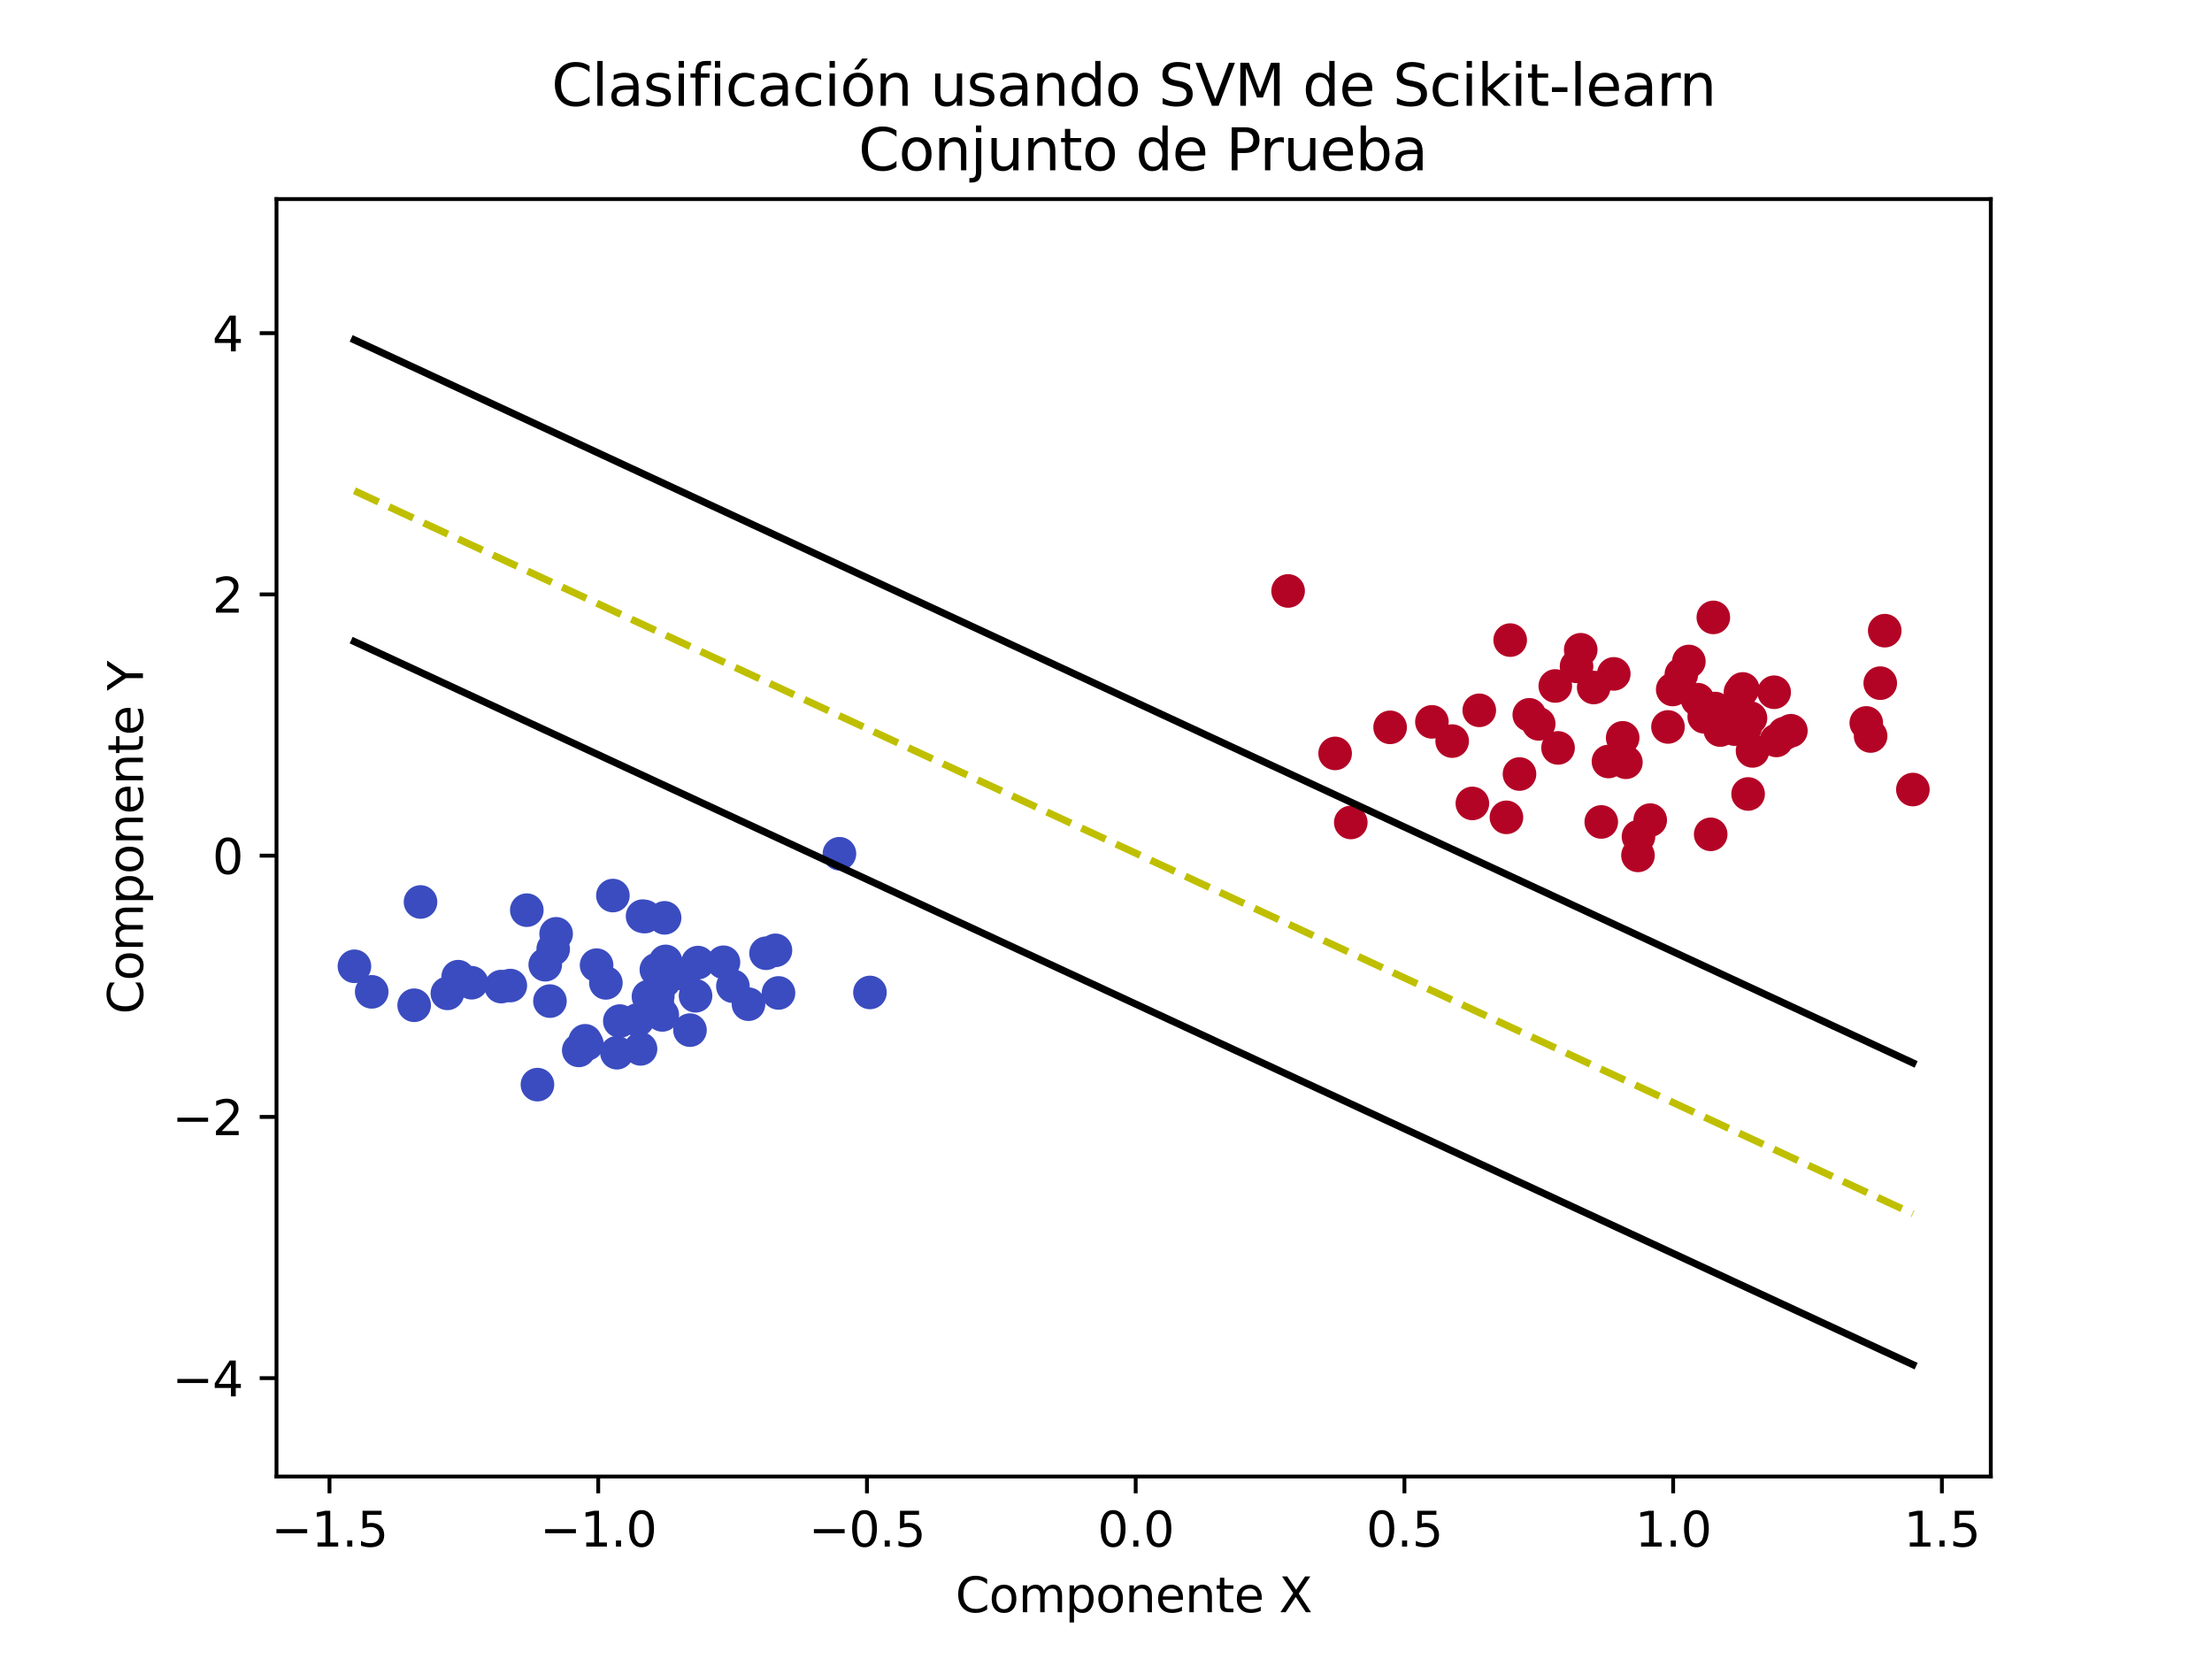 <?xml version="1.0" encoding="utf-8" standalone="no"?>
<!DOCTYPE svg PUBLIC "-//W3C//DTD SVG 1.1//EN"
  "http://www.w3.org/Graphics/SVG/1.1/DTD/svg11.dtd">
<svg xmlns:xlink="http://www.w3.org/1999/xlink" width="460.8pt" height="345.6pt" viewBox="0 0 460.8 345.6" xmlns="http://www.w3.org/2000/svg" version="1.1">
 <defs>
  <style type="text/css">*{stroke-linejoin: round; stroke-linecap: butt}</style>
 </defs>
 <g id="figure_1">
  <g id="patch_1">
   <path d="M 0 345.6 
L 460.8 345.6 
L 460.8 0 
L 0 0 
z
" style="fill: #ffffff"/>
  </g>
  <g id="axes_1">
   <g id="patch_2">
    <path d="M 57.6 307.584 
L 414.72 307.584 
L 414.72 41.472 
L 57.6 41.472 
z
" style="fill: #ffffff"/>
   </g>
   <g id="PathCollection_1">
    <defs>
     <path id="C0_0_7b4b31f8fd" d="M 0 3 
C 0.796 3 1.559 2.684 2.121 2.121 
C 2.684 1.559 3 0.796 3 -0 
C 3 -0.796 2.684 -1.559 2.121 -2.121 
C 1.559 -2.684 0.796 -3 0 -3 
C -0.796 -3 -1.559 -2.684 -2.121 -2.121 
C -2.684 -1.559 -3 -0.796 -3 0 
C -3 0.796 -2.684 1.559 -2.121 2.121 
C -1.559 2.684 -0.796 3 0 3 
z
"/>
    </defs>
    <g clip-path="url(#p02b2ff955e)">
     <use xlink:href="#C0_0_7b4b31f8fd" x="268.337" y="123.107" style="fill: #b40426; stroke: #b40426"/>
    </g>
    <g clip-path="url(#p02b2ff955e)">
     <use xlink:href="#C0_0_7b4b31f8fd" x="338.033" y="153.704" style="fill: #b40426; stroke: #b40426"/>
    </g>
    <g clip-path="url(#p02b2ff955e)">
     <use xlink:href="#C0_0_7b4b31f8fd" x="98.241" y="204.721" style="fill: #3b4cc0; stroke: #3b4cc0"/>
    </g>
    <g clip-path="url(#p02b2ff955e)">
     <use xlink:href="#C0_0_7b4b31f8fd" x="306.722" y="167.369" style="fill: #b40426; stroke: #b40426"/>
    </g>
    <g clip-path="url(#p02b2ff955e)">
     <use xlink:href="#C0_0_7b4b31f8fd" x="155.929" y="209.192" style="fill: #3b4cc0; stroke: #3b4cc0"/>
    </g>
    <g clip-path="url(#p02b2ff955e)">
     <use xlink:href="#C0_0_7b4b31f8fd" x="358.354" y="152.084" style="fill: #b40426; stroke: #b40426"/>
    </g>
    <g clip-path="url(#p02b2ff955e)">
     <use xlink:href="#C0_0_7b4b31f8fd" x="365.086" y="156.428" style="fill: #b40426; stroke: #b40426"/>
    </g>
    <g clip-path="url(#p02b2ff955e)">
     <use xlink:href="#C0_0_7b4b31f8fd" x="135.085" y="207.606" style="fill: #3b4cc0; stroke: #3b4cc0"/>
    </g>
    <g clip-path="url(#p02b2ff955e)">
     <use xlink:href="#C0_0_7b4b31f8fd" x="363.045" y="143.521" style="fill: #b40426; stroke: #b40426"/>
    </g>
    <g clip-path="url(#p02b2ff955e)">
     <use xlink:href="#C0_0_7b4b31f8fd" x="341.22" y="178.194" style="fill: #b40426; stroke: #b40426"/>
    </g>
    <g clip-path="url(#p02b2ff955e)">
     <use xlink:href="#C0_0_7b4b31f8fd" x="162.175" y="206.848" style="fill: #3b4cc0; stroke: #3b4cc0"/>
    </g>
    <g clip-path="url(#p02b2ff955e)">
     <use xlink:href="#C0_0_7b4b31f8fd" x="144.898" y="207.443" style="fill: #3b4cc0; stroke: #3b4cc0"/>
    </g>
    <g clip-path="url(#p02b2ff955e)">
     <use xlink:href="#C0_0_7b4b31f8fd" x="353.644" y="145.748" style="fill: #b40426; stroke: #b40426"/>
    </g>
    <g clip-path="url(#p02b2ff955e)">
     <use xlink:href="#C0_0_7b4b31f8fd" x="289.588" y="151.519" style="fill: #b40426; stroke: #b40426"/>
    </g>
    <g clip-path="url(#p02b2ff955e)">
     <use xlink:href="#C0_0_7b4b31f8fd" x="313.817" y="170.267" style="fill: #b40426; stroke: #b40426"/>
    </g>
    <g clip-path="url(#p02b2ff955e)">
     <use xlink:href="#C0_0_7b4b31f8fd" x="371.681" y="152.828" style="fill: #b40426; stroke: #b40426"/>
    </g>
    <g clip-path="url(#p02b2ff955e)">
     <use xlink:href="#C0_0_7b4b31f8fd" x="152.676" y="205.442" style="fill: #3b4cc0; stroke: #3b4cc0"/>
    </g>
    <g clip-path="url(#p02b2ff955e)">
     <use xlink:href="#C0_0_7b4b31f8fd" x="357.276" y="147.604" style="fill: #b40426; stroke: #b40426"/>
    </g>
    <g clip-path="url(#p02b2ff955e)">
     <use xlink:href="#C0_0_7b4b31f8fd" x="133.433" y="218.501" style="fill: #3b4cc0; stroke: #3b4cc0"/>
    </g>
    <g clip-path="url(#p02b2ff955e)">
     <use xlink:href="#C0_0_7b4b31f8fd" x="137.039" y="207.468" style="fill: #3b4cc0; stroke: #3b4cc0"/>
    </g>
    <g clip-path="url(#p02b2ff955e)">
     <use xlink:href="#C0_0_7b4b31f8fd" x="106.308" y="205.31" style="fill: #3b4cc0; stroke: #3b4cc0"/>
    </g>
    <g clip-path="url(#p02b2ff955e)">
     <use xlink:href="#C0_0_7b4b31f8fd" x="87.602" y="187.898" style="fill: #3b4cc0; stroke: #3b4cc0"/>
    </g>
    <g clip-path="url(#p02b2ff955e)">
     <use xlink:href="#C0_0_7b4b31f8fd" x="109.745" y="189.605" style="fill: #3b4cc0; stroke: #3b4cc0"/>
    </g>
    <g clip-path="url(#p02b2ff955e)">
     <use xlink:href="#C0_0_7b4b31f8fd" x="362.138" y="149.901" style="fill: #b40426; stroke: #b40426"/>
    </g>
    <g clip-path="url(#p02b2ff955e)">
     <use xlink:href="#C0_0_7b4b31f8fd" x="329.292" y="135.357" style="fill: #b40426; stroke: #b40426"/>
    </g>
    <g clip-path="url(#p02b2ff955e)">
     <use xlink:href="#C0_0_7b4b31f8fd" x="150.715" y="200.458" style="fill: #3b4cc0; stroke: #3b4cc0"/>
    </g>
    <g clip-path="url(#p02b2ff955e)">
     <use xlink:href="#C0_0_7b4b31f8fd" x="351.819" y="137.799" style="fill: #b40426; stroke: #b40426"/>
    </g>
    <g clip-path="url(#p02b2ff955e)">
     <use xlink:href="#C0_0_7b4b31f8fd" x="104.402" y="205.526" style="fill: #3b4cc0; stroke: #3b4cc0"/>
    </g>
    <g clip-path="url(#p02b2ff955e)">
     <use xlink:href="#C0_0_7b4b31f8fd" x="114.564" y="208.55" style="fill: #3b4cc0; stroke: #3b4cc0"/>
    </g>
    <g clip-path="url(#p02b2ff955e)">
     <use xlink:href="#C0_0_7b4b31f8fd" x="392.626" y="131.381" style="fill: #b40426; stroke: #b40426"/>
    </g>
    <g clip-path="url(#p02b2ff955e)">
     <use xlink:href="#C0_0_7b4b31f8fd" x="335.074" y="158.635" style="fill: #b40426; stroke: #b40426"/>
    </g>
    <g clip-path="url(#p02b2ff955e)">
     <use xlink:href="#C0_0_7b4b31f8fd" x="350.255" y="140.49" style="fill: #b40426; stroke: #b40426"/>
    </g>
    <g clip-path="url(#p02b2ff955e)">
     <use xlink:href="#C0_0_7b4b31f8fd" x="333.573" y="171.227" style="fill: #b40426; stroke: #b40426"/>
    </g>
    <g clip-path="url(#p02b2ff955e)">
     <use xlink:href="#C0_0_7b4b31f8fd" x="136.988" y="209.418" style="fill: #3b4cc0; stroke: #3b4cc0"/>
    </g>
    <g clip-path="url(#p02b2ff955e)">
     <use xlink:href="#C0_0_7b4b31f8fd" x="370.053" y="154.247" style="fill: #b40426; stroke: #b40426"/>
    </g>
    <g clip-path="url(#p02b2ff955e)">
     <use xlink:href="#C0_0_7b4b31f8fd" x="338.703" y="158.797" style="fill: #b40426; stroke: #b40426"/>
    </g>
    <g clip-path="url(#p02b2ff955e)">
     <use xlink:href="#C0_0_7b4b31f8fd" x="128.511" y="219.304" style="fill: #3b4cc0; stroke: #3b4cc0"/>
    </g>
    <g clip-path="url(#p02b2ff955e)">
     <use xlink:href="#C0_0_7b4b31f8fd" x="113.585" y="200.973" style="fill: #3b4cc0; stroke: #3b4cc0"/>
    </g>
    <g clip-path="url(#p02b2ff955e)">
     <use xlink:href="#C0_0_7b4b31f8fd" x="355.022" y="149.322" style="fill: #b40426; stroke: #b40426"/>
    </g>
    <g clip-path="url(#p02b2ff955e)">
     <use xlink:href="#C0_0_7b4b31f8fd" x="281.394" y="171.334" style="fill: #b40426; stroke: #b40426"/>
    </g>
    <g clip-path="url(#p02b2ff955e)">
     <use xlink:href="#C0_0_7b4b31f8fd" x="137.969" y="211.422" style="fill: #3b4cc0; stroke: #3b4cc0"/>
    </g>
    <g clip-path="url(#p02b2ff955e)">
     <use xlink:href="#C0_0_7b4b31f8fd" x="126.216" y="204.75" style="fill: #3b4cc0; stroke: #3b4cc0"/>
    </g>
    <g clip-path="url(#p02b2ff955e)">
     <use xlink:href="#C0_0_7b4b31f8fd" x="138.661" y="200.276" style="fill: #3b4cc0; stroke: #3b4cc0"/>
    </g>
    <g clip-path="url(#p02b2ff955e)">
     <use xlink:href="#C0_0_7b4b31f8fd" x="115.242" y="197.711" style="fill: #3b4cc0; stroke: #3b4cc0"/>
    </g>
    <g clip-path="url(#p02b2ff955e)">
     <use xlink:href="#C0_0_7b4b31f8fd" x="308.158" y="147.972" style="fill: #b40426; stroke: #b40426"/>
    </g>
    <g clip-path="url(#p02b2ff955e)">
     <use xlink:href="#C0_0_7b4b31f8fd" x="93.198" y="206.934" style="fill: #3b4cc0; stroke: #3b4cc0"/>
    </g>
    <g clip-path="url(#p02b2ff955e)">
     <use xlink:href="#C0_0_7b4b31f8fd" x="343.77" y="170.845" style="fill: #b40426; stroke: #b40426"/>
    </g>
    <g clip-path="url(#p02b2ff955e)">
     <use xlink:href="#C0_0_7b4b31f8fd" x="278.131" y="156.951" style="fill: #b40426; stroke: #b40426"/>
    </g>
    <g clip-path="url(#p02b2ff955e)">
     <use xlink:href="#C0_0_7b4b31f8fd" x="136.732" y="202.009" style="fill: #3b4cc0; stroke: #3b4cc0"/>
    </g>
    <g clip-path="url(#p02b2ff955e)">
     <use xlink:href="#C0_0_7b4b31f8fd" x="373.073" y="152.23" style="fill: #b40426; stroke: #b40426"/>
    </g>
    <g clip-path="url(#p02b2ff955e)">
     <use xlink:href="#C0_0_7b4b31f8fd" x="129.119" y="212.71" style="fill: #3b4cc0; stroke: #3b4cc0"/>
    </g>
    <g clip-path="url(#p02b2ff955e)">
     <use xlink:href="#C0_0_7b4b31f8fd" x="142.452" y="202.91" style="fill: #3b4cc0; stroke: #3b4cc0"/>
    </g>
    <g clip-path="url(#p02b2ff955e)">
     <use xlink:href="#C0_0_7b4b31f8fd" x="127.676" y="186.561" style="fill: #3b4cc0; stroke: #3b4cc0"/>
    </g>
    <g clip-path="url(#p02b2ff955e)">
     <use xlink:href="#C0_0_7b4b31f8fd" x="398.487" y="164.477" style="fill: #b40426; stroke: #b40426"/>
    </g>
    <g clip-path="url(#p02b2ff955e)">
     <use xlink:href="#C0_0_7b4b31f8fd" x="86.278" y="209.413" style="fill: #3b4cc0; stroke: #3b4cc0"/>
    </g>
    <g clip-path="url(#p02b2ff955e)">
     <use xlink:href="#C0_0_7b4b31f8fd" x="115.852" y="194.532" style="fill: #3b4cc0; stroke: #3b4cc0"/>
    </g>
    <g clip-path="url(#p02b2ff955e)">
     <use xlink:href="#C0_0_7b4b31f8fd" x="133.857" y="190.851" style="fill: #3b4cc0; stroke: #3b4cc0"/>
    </g>
    <g clip-path="url(#p02b2ff955e)">
     <use xlink:href="#C0_0_7b4b31f8fd" x="364.654" y="149.597" style="fill: #b40426; stroke: #b40426"/>
    </g>
    <g clip-path="url(#p02b2ff955e)">
     <use xlink:href="#C0_0_7b4b31f8fd" x="369.59" y="144.208" style="fill: #b40426; stroke: #b40426"/>
    </g>
    <g clip-path="url(#p02b2ff955e)">
     <use xlink:href="#C0_0_7b4b31f8fd" x="388.781" y="150.599" style="fill: #b40426; stroke: #b40426"/>
    </g>
    <g clip-path="url(#p02b2ff955e)">
     <use xlink:href="#C0_0_7b4b31f8fd" x="111.96" y="225.949" style="fill: #3b4cc0; stroke: #3b4cc0"/>
    </g>
    <g clip-path="url(#p02b2ff955e)">
     <use xlink:href="#C0_0_7b4b31f8fd" x="320.54" y="150.796" style="fill: #b40426; stroke: #b40426"/>
    </g>
    <g clip-path="url(#p02b2ff955e)">
     <use xlink:href="#C0_0_7b4b31f8fd" x="323.994" y="142.902" style="fill: #b40426; stroke: #b40426"/>
    </g>
    <g clip-path="url(#p02b2ff955e)">
     <use xlink:href="#C0_0_7b4b31f8fd" x="134.347" y="190.941" style="fill: #3b4cc0; stroke: #3b4cc0"/>
    </g>
    <g clip-path="url(#p02b2ff955e)">
     <use xlink:href="#C0_0_7b4b31f8fd" x="298.295" y="150.379" style="fill: #b40426; stroke: #b40426"/>
    </g>
    <g clip-path="url(#p02b2ff955e)">
     <use xlink:href="#C0_0_7b4b31f8fd" x="364.163" y="165.399" style="fill: #b40426; stroke: #b40426"/>
    </g>
    <g clip-path="url(#p02b2ff955e)">
     <use xlink:href="#C0_0_7b4b31f8fd" x="132.815" y="212.479" style="fill: #3b4cc0; stroke: #3b4cc0"/>
    </g>
    <g clip-path="url(#p02b2ff955e)">
     <use xlink:href="#C0_0_7b4b31f8fd" x="356.368" y="173.806" style="fill: #b40426; stroke: #b40426"/>
    </g>
    <g clip-path="url(#p02b2ff955e)">
     <use xlink:href="#C0_0_7b4b31f8fd" x="341.328" y="174.285" style="fill: #b40426; stroke: #b40426"/>
    </g>
    <g clip-path="url(#p02b2ff955e)">
     <use xlink:href="#C0_0_7b4b31f8fd" x="363.534" y="151.598" style="fill: #b40426; stroke: #b40426"/>
    </g>
    <g clip-path="url(#p02b2ff955e)">
     <use xlink:href="#C0_0_7b4b31f8fd" x="324.569" y="155.801" style="fill: #b40426; stroke: #b40426"/>
    </g>
    <g clip-path="url(#p02b2ff955e)">
     <use xlink:href="#C0_0_7b4b31f8fd" x="122.267" y="217.478" style="fill: #3b4cc0; stroke: #3b4cc0"/>
    </g>
    <g clip-path="url(#p02b2ff955e)">
     <use xlink:href="#C0_0_7b4b31f8fd" x="318.579" y="148.911" style="fill: #b40426; stroke: #b40426"/>
    </g>
    <g clip-path="url(#p02b2ff955e)">
     <use xlink:href="#C0_0_7b4b31f8fd" x="161.542" y="197.97" style="fill: #3b4cc0; stroke: #3b4cc0"/>
    </g>
    <g clip-path="url(#p02b2ff955e)">
     <use xlink:href="#C0_0_7b4b31f8fd" x="124.28" y="201.061" style="fill: #3b4cc0; stroke: #3b4cc0"/>
    </g>
    <g clip-path="url(#p02b2ff955e)">
     <use xlink:href="#C0_0_7b4b31f8fd" x="389.683" y="153.324" style="fill: #b40426; stroke: #b40426"/>
    </g>
    <g clip-path="url(#p02b2ff955e)">
     <use xlink:href="#C0_0_7b4b31f8fd" x="181.225" y="206.746" style="fill: #3b4cc0; stroke: #3b4cc0"/>
    </g>
    <g clip-path="url(#p02b2ff955e)">
     <use xlink:href="#C0_0_7b4b31f8fd" x="302.511" y="154.385" style="fill: #b40426; stroke: #b40426"/>
    </g>
    <g clip-path="url(#p02b2ff955e)">
     <use xlink:href="#C0_0_7b4b31f8fd" x="145.39" y="200.526" style="fill: #3b4cc0; stroke: #3b4cc0"/>
    </g>
    <g clip-path="url(#p02b2ff955e)">
     <use xlink:href="#C0_0_7b4b31f8fd" x="331.997" y="143.219" style="fill: #b40426; stroke: #b40426"/>
    </g>
    <g clip-path="url(#p02b2ff955e)">
     <use xlink:href="#C0_0_7b4b31f8fd" x="121.903" y="216.818" style="fill: #3b4cc0; stroke: #3b4cc0"/>
    </g>
    <g clip-path="url(#p02b2ff955e)">
     <use xlink:href="#C0_0_7b4b31f8fd" x="316.538" y="161.244" style="fill: #b40426; stroke: #b40426"/>
    </g>
    <g clip-path="url(#p02b2ff955e)">
     <use xlink:href="#C0_0_7b4b31f8fd" x="95.449" y="203.458" style="fill: #3b4cc0; stroke: #3b4cc0"/>
    </g>
    <g clip-path="url(#p02b2ff955e)">
     <use xlink:href="#C0_0_7b4b31f8fd" x="77.433" y="206.619" style="fill: #3b4cc0; stroke: #3b4cc0"/>
    </g>
    <g clip-path="url(#p02b2ff955e)">
     <use xlink:href="#C0_0_7b4b31f8fd" x="347.472" y="151.435" style="fill: #b40426; stroke: #b40426"/>
    </g>
    <g clip-path="url(#p02b2ff955e)">
     <use xlink:href="#C0_0_7b4b31f8fd" x="336.179" y="140.382" style="fill: #b40426; stroke: #b40426"/>
    </g>
    <g clip-path="url(#p02b2ff955e)">
     <use xlink:href="#C0_0_7b4b31f8fd" x="159.581" y="198.579" style="fill: #3b4cc0; stroke: #3b4cc0"/>
    </g>
    <g clip-path="url(#p02b2ff955e)">
     <use xlink:href="#C0_0_7b4b31f8fd" x="73.833" y="201.298" style="fill: #3b4cc0; stroke: #3b4cc0"/>
    </g>
    <g clip-path="url(#p02b2ff955e)">
     <use xlink:href="#C0_0_7b4b31f8fd" x="174.869" y="177.851" style="fill: #3b4cc0; stroke: #3b4cc0"/>
    </g>
    <g clip-path="url(#p02b2ff955e)">
     <use xlink:href="#C0_0_7b4b31f8fd" x="138.448" y="191.203" style="fill: #3b4cc0; stroke: #3b4cc0"/>
    </g>
    <g clip-path="url(#p02b2ff955e)">
     <use xlink:href="#C0_0_7b4b31f8fd" x="361.382" y="151.892" style="fill: #b40426; stroke: #b40426"/>
    </g>
    <g clip-path="url(#p02b2ff955e)">
     <use xlink:href="#C0_0_7b4b31f8fd" x="362.567" y="144.201" style="fill: #b40426; stroke: #b40426"/>
    </g>
    <g clip-path="url(#p02b2ff955e)">
     <use xlink:href="#C0_0_7b4b31f8fd" x="391.691" y="142.316" style="fill: #b40426; stroke: #b40426"/>
    </g>
    <g clip-path="url(#p02b2ff955e)">
     <use xlink:href="#C0_0_7b4b31f8fd" x="348.458" y="143.634" style="fill: #b40426; stroke: #b40426"/>
    </g>
    <g clip-path="url(#p02b2ff955e)">
     <use xlink:href="#C0_0_7b4b31f8fd" x="143.734" y="214.594" style="fill: #3b4cc0; stroke: #3b4cc0"/>
    </g>
    <g clip-path="url(#p02b2ff955e)">
     <use xlink:href="#C0_0_7b4b31f8fd" x="314.599" y="133.345" style="fill: #b40426; stroke: #b40426"/>
    </g>
    <g clip-path="url(#p02b2ff955e)">
     <use xlink:href="#C0_0_7b4b31f8fd" x="328.424" y="138.814" style="fill: #b40426; stroke: #b40426"/>
    </g>
    <g clip-path="url(#p02b2ff955e)">
     <use xlink:href="#C0_0_7b4b31f8fd" x="138.35" y="204.397" style="fill: #3b4cc0; stroke: #3b4cc0"/>
    </g>
    <g clip-path="url(#p02b2ff955e)">
     <use xlink:href="#C0_0_7b4b31f8fd" x="356.918" y="128.616" style="fill: #b40426; stroke: #b40426"/>
    </g>
    <g clip-path="url(#p02b2ff955e)">
     <use xlink:href="#C0_0_7b4b31f8fd" x="120.565" y="218.818" style="fill: #3b4cc0; stroke: #3b4cc0"/>
    </g>
   </g>
   <g id="matplotlib.axis_1">
    <g id="xtick_1">
     <g id="line2d_1">
      <defs>
       <path id="m4a7733bca5" d="M 0 0 
L 0 3.5 
" style="stroke: #000000; stroke-width: 0.8"/>
      </defs>
      <g>
       <use xlink:href="#m4a7733bca5" x="68.639" y="307.584" style="stroke: #000000; stroke-width: 0.8"/>
      </g>
     </g>
     <g id="text_1">
      <!-- −1.5 -->
      <g transform="translate(56.498 322.182) scale(0.1 -0.1)">
       <defs>
        <path id="DejaVuSans-2212" d="M 678 2272 
L 4684 2272 
L 4684 1741 
L 678 1741 
L 678 2272 
z
" transform="scale(0.016)"/>
        <path id="DejaVuSans-31" d="M 794 531 
L 1825 531 
L 1825 4091 
L 703 3866 
L 703 4441 
L 1819 4666 
L 2450 4666 
L 2450 531 
L 3481 531 
L 3481 0 
L 794 0 
L 794 531 
z
" transform="scale(0.016)"/>
        <path id="DejaVuSans-2e" d="M 684 794 
L 1344 794 
L 1344 0 
L 684 0 
L 684 794 
z
" transform="scale(0.016)"/>
        <path id="DejaVuSans-35" d="M 691 4666 
L 3169 4666 
L 3169 4134 
L 1269 4134 
L 1269 2991 
Q 1406 3038 1543 3061 
Q 1681 3084 1819 3084 
Q 2600 3084 3056 2656 
Q 3513 2228 3513 1497 
Q 3513 744 3044 326 
Q 2575 -91 1722 -91 
Q 1428 -91 1123 -41 
Q 819 9 494 109 
L 494 744 
Q 775 591 1075 516 
Q 1375 441 1709 441 
Q 2250 441 2565 725 
Q 2881 1009 2881 1497 
Q 2881 1984 2565 2268 
Q 2250 2553 1709 2553 
Q 1456 2553 1204 2497 
Q 953 2441 691 2322 
L 691 4666 
z
" transform="scale(0.016)"/>
       </defs>
       <use xlink:href="#DejaVuSans-2212"/>
       <use xlink:href="#DejaVuSans-31" x="83.789"/>
       <use xlink:href="#DejaVuSans-2e" x="147.412"/>
       <use xlink:href="#DejaVuSans-35" x="179.199"/>
      </g>
     </g>
    </g>
    <g id="xtick_2">
     <g id="line2d_2">
      <g>
       <use xlink:href="#m4a7733bca5" x="124.621" y="307.584" style="stroke: #000000; stroke-width: 0.8"/>
      </g>
     </g>
     <g id="text_2">
      <!-- −1.0 -->
      <g transform="translate(112.48 322.182) scale(0.1 -0.1)">
       <defs>
        <path id="DejaVuSans-30" d="M 2034 4250 
Q 1547 4250 1301 3770 
Q 1056 3291 1056 2328 
Q 1056 1369 1301 889 
Q 1547 409 2034 409 
Q 2525 409 2770 889 
Q 3016 1369 3016 2328 
Q 3016 3291 2770 3770 
Q 2525 4250 2034 4250 
z
M 2034 4750 
Q 2819 4750 3233 4129 
Q 3647 3509 3647 2328 
Q 3647 1150 3233 529 
Q 2819 -91 2034 -91 
Q 1250 -91 836 529 
Q 422 1150 422 2328 
Q 422 3509 836 4129 
Q 1250 4750 2034 4750 
z
" transform="scale(0.016)"/>
       </defs>
       <use xlink:href="#DejaVuSans-2212"/>
       <use xlink:href="#DejaVuSans-31" x="83.789"/>
       <use xlink:href="#DejaVuSans-2e" x="147.412"/>
       <use xlink:href="#DejaVuSans-30" x="179.199"/>
      </g>
     </g>
    </g>
    <g id="xtick_3">
     <g id="line2d_3">
      <g>
       <use xlink:href="#m4a7733bca5" x="180.603" y="307.584" style="stroke: #000000; stroke-width: 0.8"/>
      </g>
     </g>
     <g id="text_3">
      <!-- −0.5 -->
      <g transform="translate(168.462 322.182) scale(0.1 -0.1)">
       <use xlink:href="#DejaVuSans-2212"/>
       <use xlink:href="#DejaVuSans-30" x="83.789"/>
       <use xlink:href="#DejaVuSans-2e" x="147.412"/>
       <use xlink:href="#DejaVuSans-35" x="179.199"/>
      </g>
     </g>
    </g>
    <g id="xtick_4">
     <g id="line2d_4">
      <g>
       <use xlink:href="#m4a7733bca5" x="236.585" y="307.584" style="stroke: #000000; stroke-width: 0.8"/>
      </g>
     </g>
     <g id="text_4">
      <!-- 0.0 -->
      <g transform="translate(228.633 322.182) scale(0.1 -0.1)">
       <use xlink:href="#DejaVuSans-30"/>
       <use xlink:href="#DejaVuSans-2e" x="63.623"/>
       <use xlink:href="#DejaVuSans-30" x="95.41"/>
      </g>
     </g>
    </g>
    <g id="xtick_5">
     <g id="line2d_5">
      <g>
       <use xlink:href="#m4a7733bca5" x="292.567" y="307.584" style="stroke: #000000; stroke-width: 0.8"/>
      </g>
     </g>
     <g id="text_5">
      <!-- 0.5 -->
      <g transform="translate(284.615 322.182) scale(0.1 -0.1)">
       <use xlink:href="#DejaVuSans-30"/>
       <use xlink:href="#DejaVuSans-2e" x="63.623"/>
       <use xlink:href="#DejaVuSans-35" x="95.41"/>
      </g>
     </g>
    </g>
    <g id="xtick_6">
     <g id="line2d_6">
      <g>
       <use xlink:href="#m4a7733bca5" x="348.549" y="307.584" style="stroke: #000000; stroke-width: 0.8"/>
      </g>
     </g>
     <g id="text_6">
      <!-- 1.0 -->
      <g transform="translate(340.597 322.182) scale(0.1 -0.1)">
       <use xlink:href="#DejaVuSans-31"/>
       <use xlink:href="#DejaVuSans-2e" x="63.623"/>
       <use xlink:href="#DejaVuSans-30" x="95.41"/>
      </g>
     </g>
    </g>
    <g id="xtick_7">
     <g id="line2d_7">
      <g>
       <use xlink:href="#m4a7733bca5" x="404.531" y="307.584" style="stroke: #000000; stroke-width: 0.8"/>
      </g>
     </g>
     <g id="text_7">
      <!-- 1.5 -->
      <g transform="translate(396.579 322.182) scale(0.1 -0.1)">
       <use xlink:href="#DejaVuSans-31"/>
       <use xlink:href="#DejaVuSans-2e" x="63.623"/>
       <use xlink:href="#DejaVuSans-35" x="95.41"/>
      </g>
     </g>
    </g>
    <g id="text_8">
     <!-- Componente X -->
     <g transform="translate(199.04 335.861) scale(0.1 -0.1)">
      <defs>
       <path id="DejaVuSans-43" d="M 4122 4306 
L 4122 3641 
Q 3803 3938 3442 4084 
Q 3081 4231 2675 4231 
Q 1875 4231 1450 3742 
Q 1025 3253 1025 2328 
Q 1025 1406 1450 917 
Q 1875 428 2675 428 
Q 3081 428 3442 575 
Q 3803 722 4122 1019 
L 4122 359 
Q 3791 134 3420 21 
Q 3050 -91 2638 -91 
Q 1578 -91 968 557 
Q 359 1206 359 2328 
Q 359 3453 968 4101 
Q 1578 4750 2638 4750 
Q 3056 4750 3426 4639 
Q 3797 4528 4122 4306 
z
" transform="scale(0.016)"/>
       <path id="DejaVuSans-6f" d="M 1959 3097 
Q 1497 3097 1228 2736 
Q 959 2375 959 1747 
Q 959 1119 1226 758 
Q 1494 397 1959 397 
Q 2419 397 2687 759 
Q 2956 1122 2956 1747 
Q 2956 2369 2687 2733 
Q 2419 3097 1959 3097 
z
M 1959 3584 
Q 2709 3584 3137 3096 
Q 3566 2609 3566 1747 
Q 3566 888 3137 398 
Q 2709 -91 1959 -91 
Q 1206 -91 779 398 
Q 353 888 353 1747 
Q 353 2609 779 3096 
Q 1206 3584 1959 3584 
z
" transform="scale(0.016)"/>
       <path id="DejaVuSans-6d" d="M 3328 2828 
Q 3544 3216 3844 3400 
Q 4144 3584 4550 3584 
Q 5097 3584 5394 3201 
Q 5691 2819 5691 2113 
L 5691 0 
L 5113 0 
L 5113 2094 
Q 5113 2597 4934 2840 
Q 4756 3084 4391 3084 
Q 3944 3084 3684 2787 
Q 3425 2491 3425 1978 
L 3425 0 
L 2847 0 
L 2847 2094 
Q 2847 2600 2669 2842 
Q 2491 3084 2119 3084 
Q 1678 3084 1418 2786 
Q 1159 2488 1159 1978 
L 1159 0 
L 581 0 
L 581 3500 
L 1159 3500 
L 1159 2956 
Q 1356 3278 1631 3431 
Q 1906 3584 2284 3584 
Q 2666 3584 2933 3390 
Q 3200 3197 3328 2828 
z
" transform="scale(0.016)"/>
       <path id="DejaVuSans-70" d="M 1159 525 
L 1159 -1331 
L 581 -1331 
L 581 3500 
L 1159 3500 
L 1159 2969 
Q 1341 3281 1617 3432 
Q 1894 3584 2278 3584 
Q 2916 3584 3314 3078 
Q 3713 2572 3713 1747 
Q 3713 922 3314 415 
Q 2916 -91 2278 -91 
Q 1894 -91 1617 61 
Q 1341 213 1159 525 
z
M 3116 1747 
Q 3116 2381 2855 2742 
Q 2594 3103 2138 3103 
Q 1681 3103 1420 2742 
Q 1159 2381 1159 1747 
Q 1159 1113 1420 752 
Q 1681 391 2138 391 
Q 2594 391 2855 752 
Q 3116 1113 3116 1747 
z
" transform="scale(0.016)"/>
       <path id="DejaVuSans-6e" d="M 3513 2113 
L 3513 0 
L 2938 0 
L 2938 2094 
Q 2938 2591 2744 2837 
Q 2550 3084 2163 3084 
Q 1697 3084 1428 2787 
Q 1159 2491 1159 1978 
L 1159 0 
L 581 0 
L 581 3500 
L 1159 3500 
L 1159 2956 
Q 1366 3272 1645 3428 
Q 1925 3584 2291 3584 
Q 2894 3584 3203 3211 
Q 3513 2838 3513 2113 
z
" transform="scale(0.016)"/>
       <path id="DejaVuSans-65" d="M 3597 1894 
L 3597 1613 
L 953 1613 
Q 991 1019 1311 708 
Q 1631 397 2203 397 
Q 2534 397 2845 478 
Q 3156 559 3463 722 
L 3463 178 
Q 3153 47 2828 -22 
Q 2503 -91 2169 -91 
Q 1331 -91 842 396 
Q 353 884 353 1716 
Q 353 2575 817 3079 
Q 1281 3584 2069 3584 
Q 2775 3584 3186 3129 
Q 3597 2675 3597 1894 
z
M 3022 2063 
Q 3016 2534 2758 2815 
Q 2500 3097 2075 3097 
Q 1594 3097 1305 2825 
Q 1016 2553 972 2059 
L 3022 2063 
z
" transform="scale(0.016)"/>
       <path id="DejaVuSans-74" d="M 1172 4494 
L 1172 3500 
L 2356 3500 
L 2356 3053 
L 1172 3053 
L 1172 1153 
Q 1172 725 1289 603 
Q 1406 481 1766 481 
L 2356 481 
L 2356 0 
L 1766 0 
Q 1100 0 847 248 
Q 594 497 594 1153 
L 594 3053 
L 172 3053 
L 172 3500 
L 594 3500 
L 594 4494 
L 1172 4494 
z
" transform="scale(0.016)"/>
       <path id="DejaVuSans-20" transform="scale(0.016)"/>
       <path id="DejaVuSans-58" d="M 403 4666 
L 1081 4666 
L 2241 2931 
L 3406 4666 
L 4084 4666 
L 2584 2425 
L 4184 0 
L 3506 0 
L 2194 1984 
L 872 0 
L 191 0 
L 1856 2491 
L 403 4666 
z
" transform="scale(0.016)"/>
      </defs>
      <use xlink:href="#DejaVuSans-43"/>
      <use xlink:href="#DejaVuSans-6f" x="69.824"/>
      <use xlink:href="#DejaVuSans-6d" x="131.006"/>
      <use xlink:href="#DejaVuSans-70" x="228.418"/>
      <use xlink:href="#DejaVuSans-6f" x="291.895"/>
      <use xlink:href="#DejaVuSans-6e" x="353.076"/>
      <use xlink:href="#DejaVuSans-65" x="416.455"/>
      <use xlink:href="#DejaVuSans-6e" x="477.979"/>
      <use xlink:href="#DejaVuSans-74" x="541.357"/>
      <use xlink:href="#DejaVuSans-65" x="580.566"/>
      <use xlink:href="#DejaVuSans-20" x="642.09"/>
      <use xlink:href="#DejaVuSans-58" x="673.877"/>
     </g>
    </g>
   </g>
   <g id="matplotlib.axis_2">
    <g id="ytick_1">
     <g id="line2d_8">
      <defs>
       <path id="mad5618cf53" d="M 0 0 
L -3.5 0 
" style="stroke: #000000; stroke-width: 0.8"/>
      </defs>
      <g>
       <use xlink:href="#mad5618cf53" x="57.6" y="287.095" style="stroke: #000000; stroke-width: 0.8"/>
      </g>
     </g>
     <g id="text_9">
      <!-- −4 -->
      <g transform="translate(35.858 290.894) scale(0.1 -0.1)">
       <defs>
        <path id="DejaVuSans-34" d="M 2419 4116 
L 825 1625 
L 2419 1625 
L 2419 4116 
z
M 2253 4666 
L 3047 4666 
L 3047 1625 
L 3713 1625 
L 3713 1100 
L 3047 1100 
L 3047 0 
L 2419 0 
L 2419 1100 
L 313 1100 
L 313 1709 
L 2253 4666 
z
" transform="scale(0.016)"/>
       </defs>
       <use xlink:href="#DejaVuSans-2212"/>
       <use xlink:href="#DejaVuSans-34" x="83.789"/>
      </g>
     </g>
    </g>
    <g id="ytick_2">
     <g id="line2d_9">
      <g>
       <use xlink:href="#mad5618cf53" x="57.6" y="232.672" style="stroke: #000000; stroke-width: 0.8"/>
      </g>
     </g>
     <g id="text_10">
      <!-- −2 -->
      <g transform="translate(35.858 236.471) scale(0.1 -0.1)">
       <defs>
        <path id="DejaVuSans-32" d="M 1228 531 
L 3431 531 
L 3431 0 
L 469 0 
L 469 531 
Q 828 903 1448 1529 
Q 2069 2156 2228 2338 
Q 2531 2678 2651 2914 
Q 2772 3150 2772 3378 
Q 2772 3750 2511 3984 
Q 2250 4219 1831 4219 
Q 1534 4219 1204 4116 
Q 875 4013 500 3803 
L 500 4441 
Q 881 4594 1212 4672 
Q 1544 4750 1819 4750 
Q 2544 4750 2975 4387 
Q 3406 4025 3406 3419 
Q 3406 3131 3298 2873 
Q 3191 2616 2906 2266 
Q 2828 2175 2409 1742 
Q 1991 1309 1228 531 
z
" transform="scale(0.016)"/>
       </defs>
       <use xlink:href="#DejaVuSans-2212"/>
       <use xlink:href="#DejaVuSans-32" x="83.789"/>
      </g>
     </g>
    </g>
    <g id="ytick_3">
     <g id="line2d_10">
      <g>
       <use xlink:href="#mad5618cf53" x="57.6" y="178.249" style="stroke: #000000; stroke-width: 0.8"/>
      </g>
     </g>
     <g id="text_11">
      <!-- 0 -->
      <g transform="translate(44.237 182.048) scale(0.1 -0.1)">
       <use xlink:href="#DejaVuSans-30"/>
      </g>
     </g>
    </g>
    <g id="ytick_4">
     <g id="line2d_11">
      <g>
       <use xlink:href="#mad5618cf53" x="57.6" y="123.826" style="stroke: #000000; stroke-width: 0.8"/>
      </g>
     </g>
     <g id="text_12">
      <!-- 2 -->
      <g transform="translate(44.237 127.625) scale(0.1 -0.1)">
       <use xlink:href="#DejaVuSans-32"/>
      </g>
     </g>
    </g>
    <g id="ytick_5">
     <g id="line2d_12">
      <g>
       <use xlink:href="#mad5618cf53" x="57.6" y="69.403" style="stroke: #000000; stroke-width: 0.8"/>
      </g>
     </g>
     <g id="text_13">
      <!-- 4 -->
      <g transform="translate(44.237 73.202) scale(0.1 -0.1)">
       <use xlink:href="#DejaVuSans-34"/>
      </g>
     </g>
    </g>
    <g id="text_14">
     <!-- Componente Y -->
     <g transform="translate(29.778 211.276) rotate(-90) scale(0.1 -0.1)">
      <defs>
       <path id="DejaVuSans-59" d="M -13 4666 
L 666 4666 
L 1959 2747 
L 3244 4666 
L 3922 4666 
L 2272 2222 
L 2272 0 
L 1638 0 
L 1638 2222 
L -13 4666 
z
" transform="scale(0.016)"/>
      </defs>
      <use xlink:href="#DejaVuSans-43"/>
      <use xlink:href="#DejaVuSans-6f" x="69.824"/>
      <use xlink:href="#DejaVuSans-6d" x="131.006"/>
      <use xlink:href="#DejaVuSans-70" x="228.418"/>
      <use xlink:href="#DejaVuSans-6f" x="291.895"/>
      <use xlink:href="#DejaVuSans-6e" x="353.076"/>
      <use xlink:href="#DejaVuSans-65" x="416.455"/>
      <use xlink:href="#DejaVuSans-6e" x="477.979"/>
      <use xlink:href="#DejaVuSans-74" x="541.357"/>
      <use xlink:href="#DejaVuSans-65" x="580.566"/>
      <use xlink:href="#DejaVuSans-20" x="642.09"/>
      <use xlink:href="#DejaVuSans-59" x="673.877"/>
     </g>
    </g>
   </g>
   <g id="line2d_13">
    <path d="M 73.833 102.235 
L 398.487 252.853 
" clip-path="url(#p02b2ff955e)" style="fill: none; stroke-dasharray: 5.55,2.4; stroke-dashoffset: 0; stroke: #bfbf00; stroke-width: 1.5"/>
   </g>
   <g id="line2d_14">
    <path d="M 73.833 133.664 
L 398.487 284.281 
" clip-path="url(#p02b2ff955e)" style="fill: none; stroke: #000000; stroke-width: 1.5; stroke-linecap: square"/>
   </g>
   <g id="line2d_15">
    <path d="M 73.833 70.807 
L 398.487 221.424 
" clip-path="url(#p02b2ff955e)" style="fill: none; stroke: #000000; stroke-width: 1.5; stroke-linecap: square"/>
   </g>
   <g id="patch_3">
    <path d="M 57.6 307.584 
L 57.6 41.472 
" style="fill: none; stroke: #000000; stroke-width: 0.8; stroke-linejoin: miter; stroke-linecap: square"/>
   </g>
   <g id="patch_4">
    <path d="M 414.72 307.584 
L 414.72 41.472 
" style="fill: none; stroke: #000000; stroke-width: 0.8; stroke-linejoin: miter; stroke-linecap: square"/>
   </g>
   <g id="patch_5">
    <path d="M 57.6 307.584 
L 414.72 307.584 
" style="fill: none; stroke: #000000; stroke-width: 0.8; stroke-linejoin: miter; stroke-linecap: square"/>
   </g>
   <g id="patch_6">
    <path d="M 57.6 41.472 
L 414.72 41.472 
" style="fill: none; stroke: #000000; stroke-width: 0.8; stroke-linejoin: miter; stroke-linecap: square"/>
   </g>
   <g id="text_15">
    <!-- Clasificación usando SVM de Scikit-learn -->
    <g transform="translate(114.9 22.035) scale(0.12 -0.12)">
     <defs>
      <path id="DejaVuSans-6c" d="M 603 4863 
L 1178 4863 
L 1178 0 
L 603 0 
L 603 4863 
z
" transform="scale(0.016)"/>
      <path id="DejaVuSans-61" d="M 2194 1759 
Q 1497 1759 1228 1600 
Q 959 1441 959 1056 
Q 959 750 1161 570 
Q 1363 391 1709 391 
Q 2188 391 2477 730 
Q 2766 1069 2766 1631 
L 2766 1759 
L 2194 1759 
z
M 3341 1997 
L 3341 0 
L 2766 0 
L 2766 531 
Q 2569 213 2275 61 
Q 1981 -91 1556 -91 
Q 1019 -91 701 211 
Q 384 513 384 1019 
Q 384 1609 779 1909 
Q 1175 2209 1959 2209 
L 2766 2209 
L 2766 2266 
Q 2766 2663 2505 2880 
Q 2244 3097 1772 3097 
Q 1472 3097 1187 3025 
Q 903 2953 641 2809 
L 641 3341 
Q 956 3463 1253 3523 
Q 1550 3584 1831 3584 
Q 2591 3584 2966 3190 
Q 3341 2797 3341 1997 
z
" transform="scale(0.016)"/>
      <path id="DejaVuSans-73" d="M 2834 3397 
L 2834 2853 
Q 2591 2978 2328 3040 
Q 2066 3103 1784 3103 
Q 1356 3103 1142 2972 
Q 928 2841 928 2578 
Q 928 2378 1081 2264 
Q 1234 2150 1697 2047 
L 1894 2003 
Q 2506 1872 2764 1633 
Q 3022 1394 3022 966 
Q 3022 478 2636 193 
Q 2250 -91 1575 -91 
Q 1294 -91 989 -36 
Q 684 19 347 128 
L 347 722 
Q 666 556 975 473 
Q 1284 391 1588 391 
Q 1994 391 2212 530 
Q 2431 669 2431 922 
Q 2431 1156 2273 1281 
Q 2116 1406 1581 1522 
L 1381 1569 
Q 847 1681 609 1914 
Q 372 2147 372 2553 
Q 372 3047 722 3315 
Q 1072 3584 1716 3584 
Q 2034 3584 2315 3537 
Q 2597 3491 2834 3397 
z
" transform="scale(0.016)"/>
      <path id="DejaVuSans-69" d="M 603 3500 
L 1178 3500 
L 1178 0 
L 603 0 
L 603 3500 
z
M 603 4863 
L 1178 4863 
L 1178 4134 
L 603 4134 
L 603 4863 
z
" transform="scale(0.016)"/>
      <path id="DejaVuSans-66" d="M 2375 4863 
L 2375 4384 
L 1825 4384 
Q 1516 4384 1395 4259 
Q 1275 4134 1275 3809 
L 1275 3500 
L 2222 3500 
L 2222 3053 
L 1275 3053 
L 1275 0 
L 697 0 
L 697 3053 
L 147 3053 
L 147 3500 
L 697 3500 
L 697 3744 
Q 697 4328 969 4595 
Q 1241 4863 1831 4863 
L 2375 4863 
z
" transform="scale(0.016)"/>
      <path id="DejaVuSans-63" d="M 3122 3366 
L 3122 2828 
Q 2878 2963 2633 3030 
Q 2388 3097 2138 3097 
Q 1578 3097 1268 2742 
Q 959 2388 959 1747 
Q 959 1106 1268 751 
Q 1578 397 2138 397 
Q 2388 397 2633 464 
Q 2878 531 3122 666 
L 3122 134 
Q 2881 22 2623 -34 
Q 2366 -91 2075 -91 
Q 1284 -91 818 406 
Q 353 903 353 1747 
Q 353 2603 823 3093 
Q 1294 3584 2113 3584 
Q 2378 3584 2631 3529 
Q 2884 3475 3122 3366 
z
" transform="scale(0.016)"/>
      <path id="DejaVuSans-f3" d="M 1959 3097 
Q 1497 3097 1228 2736 
Q 959 2375 959 1747 
Q 959 1119 1226 758 
Q 1494 397 1959 397 
Q 2419 397 2687 759 
Q 2956 1122 2956 1747 
Q 2956 2369 2687 2733 
Q 2419 3097 1959 3097 
z
M 1959 3584 
Q 2709 3584 3137 3096 
Q 3566 2609 3566 1747 
Q 3566 888 3137 398 
Q 2709 -91 1959 -91 
Q 1206 -91 779 398 
Q 353 888 353 1747 
Q 353 2609 779 3096 
Q 1206 3584 1959 3584 
z
M 2394 5119 
L 3016 5119 
L 1997 3944 
L 1519 3944 
L 2394 5119 
z
" transform="scale(0.016)"/>
      <path id="DejaVuSans-75" d="M 544 1381 
L 544 3500 
L 1119 3500 
L 1119 1403 
Q 1119 906 1312 657 
Q 1506 409 1894 409 
Q 2359 409 2629 706 
Q 2900 1003 2900 1516 
L 2900 3500 
L 3475 3500 
L 3475 0 
L 2900 0 
L 2900 538 
Q 2691 219 2414 64 
Q 2138 -91 1772 -91 
Q 1169 -91 856 284 
Q 544 659 544 1381 
z
M 1991 3584 
L 1991 3584 
z
" transform="scale(0.016)"/>
      <path id="DejaVuSans-64" d="M 2906 2969 
L 2906 4863 
L 3481 4863 
L 3481 0 
L 2906 0 
L 2906 525 
Q 2725 213 2448 61 
Q 2172 -91 1784 -91 
Q 1150 -91 751 415 
Q 353 922 353 1747 
Q 353 2572 751 3078 
Q 1150 3584 1784 3584 
Q 2172 3584 2448 3432 
Q 2725 3281 2906 2969 
z
M 947 1747 
Q 947 1113 1208 752 
Q 1469 391 1925 391 
Q 2381 391 2643 752 
Q 2906 1113 2906 1747 
Q 2906 2381 2643 2742 
Q 2381 3103 1925 3103 
Q 1469 3103 1208 2742 
Q 947 2381 947 1747 
z
" transform="scale(0.016)"/>
      <path id="DejaVuSans-53" d="M 3425 4513 
L 3425 3897 
Q 3066 4069 2747 4153 
Q 2428 4238 2131 4238 
Q 1616 4238 1336 4038 
Q 1056 3838 1056 3469 
Q 1056 3159 1242 3001 
Q 1428 2844 1947 2747 
L 2328 2669 
Q 3034 2534 3370 2195 
Q 3706 1856 3706 1288 
Q 3706 609 3251 259 
Q 2797 -91 1919 -91 
Q 1588 -91 1214 -16 
Q 841 59 441 206 
L 441 856 
Q 825 641 1194 531 
Q 1563 422 1919 422 
Q 2459 422 2753 634 
Q 3047 847 3047 1241 
Q 3047 1584 2836 1778 
Q 2625 1972 2144 2069 
L 1759 2144 
Q 1053 2284 737 2584 
Q 422 2884 422 3419 
Q 422 4038 858 4394 
Q 1294 4750 2059 4750 
Q 2388 4750 2728 4690 
Q 3069 4631 3425 4513 
z
" transform="scale(0.016)"/>
      <path id="DejaVuSans-56" d="M 1831 0 
L 50 4666 
L 709 4666 
L 2188 738 
L 3669 4666 
L 4325 4666 
L 2547 0 
L 1831 0 
z
" transform="scale(0.016)"/>
      <path id="DejaVuSans-4d" d="M 628 4666 
L 1569 4666 
L 2759 1491 
L 3956 4666 
L 4897 4666 
L 4897 0 
L 4281 0 
L 4281 4097 
L 3078 897 
L 2444 897 
L 1241 4097 
L 1241 0 
L 628 0 
L 628 4666 
z
" transform="scale(0.016)"/>
      <path id="DejaVuSans-6b" d="M 581 4863 
L 1159 4863 
L 1159 1991 
L 2875 3500 
L 3609 3500 
L 1753 1863 
L 3688 0 
L 2938 0 
L 1159 1709 
L 1159 0 
L 581 0 
L 581 4863 
z
" transform="scale(0.016)"/>
      <path id="DejaVuSans-2d" d="M 313 2009 
L 1997 2009 
L 1997 1497 
L 313 1497 
L 313 2009 
z
" transform="scale(0.016)"/>
      <path id="DejaVuSans-72" d="M 2631 2963 
Q 2534 3019 2420 3045 
Q 2306 3072 2169 3072 
Q 1681 3072 1420 2755 
Q 1159 2438 1159 1844 
L 1159 0 
L 581 0 
L 581 3500 
L 1159 3500 
L 1159 2956 
Q 1341 3275 1631 3429 
Q 1922 3584 2338 3584 
Q 2397 3584 2469 3576 
Q 2541 3569 2628 3553 
L 2631 2963 
z
" transform="scale(0.016)"/>
     </defs>
     <use xlink:href="#DejaVuSans-43"/>
     <use xlink:href="#DejaVuSans-6c" x="69.824"/>
     <use xlink:href="#DejaVuSans-61" x="97.607"/>
     <use xlink:href="#DejaVuSans-73" x="158.887"/>
     <use xlink:href="#DejaVuSans-69" x="210.986"/>
     <use xlink:href="#DejaVuSans-66" x="238.77"/>
     <use xlink:href="#DejaVuSans-69" x="273.975"/>
     <use xlink:href="#DejaVuSans-63" x="301.758"/>
     <use xlink:href="#DejaVuSans-61" x="356.738"/>
     <use xlink:href="#DejaVuSans-63" x="418.018"/>
     <use xlink:href="#DejaVuSans-69" x="472.998"/>
     <use xlink:href="#DejaVuSans-f3" x="500.781"/>
     <use xlink:href="#DejaVuSans-6e" x="561.963"/>
     <use xlink:href="#DejaVuSans-20" x="625.342"/>
     <use xlink:href="#DejaVuSans-75" x="657.129"/>
     <use xlink:href="#DejaVuSans-73" x="720.508"/>
     <use xlink:href="#DejaVuSans-61" x="772.607"/>
     <use xlink:href="#DejaVuSans-6e" x="833.887"/>
     <use xlink:href="#DejaVuSans-64" x="897.266"/>
     <use xlink:href="#DejaVuSans-6f" x="960.742"/>
     <use xlink:href="#DejaVuSans-20" x="1021.924"/>
     <use xlink:href="#DejaVuSans-53" x="1053.711"/>
     <use xlink:href="#DejaVuSans-56" x="1117.188"/>
     <use xlink:href="#DejaVuSans-4d" x="1185.596"/>
     <use xlink:href="#DejaVuSans-20" x="1271.875"/>
     <use xlink:href="#DejaVuSans-64" x="1303.662"/>
     <use xlink:href="#DejaVuSans-65" x="1367.139"/>
     <use xlink:href="#DejaVuSans-20" x="1428.662"/>
     <use xlink:href="#DejaVuSans-53" x="1460.449"/>
     <use xlink:href="#DejaVuSans-63" x="1523.926"/>
     <use xlink:href="#DejaVuSans-69" x="1578.906"/>
     <use xlink:href="#DejaVuSans-6b" x="1606.689"/>
     <use xlink:href="#DejaVuSans-69" x="1664.6"/>
     <use xlink:href="#DejaVuSans-74" x="1692.383"/>
     <use xlink:href="#DejaVuSans-2d" x="1731.592"/>
     <use xlink:href="#DejaVuSans-6c" x="1767.676"/>
     <use xlink:href="#DejaVuSans-65" x="1795.459"/>
     <use xlink:href="#DejaVuSans-61" x="1856.982"/>
     <use xlink:href="#DejaVuSans-72" x="1918.262"/>
     <use xlink:href="#DejaVuSans-6e" x="1957.625"/>
    </g>
    <!--  Conjunto de Prueba -->
    <g transform="translate(175.02 35.472) scale(0.12 -0.12)">
     <defs>
      <path id="DejaVuSans-6a" d="M 603 3500 
L 1178 3500 
L 1178 -63 
Q 1178 -731 923 -1031 
Q 669 -1331 103 -1331 
L -116 -1331 
L -116 -844 
L 38 -844 
Q 366 -844 484 -692 
Q 603 -541 603 -63 
L 603 3500 
z
M 603 4863 
L 1178 4863 
L 1178 4134 
L 603 4134 
L 603 4863 
z
" transform="scale(0.016)"/>
      <path id="DejaVuSans-50" d="M 1259 4147 
L 1259 2394 
L 2053 2394 
Q 2494 2394 2734 2622 
Q 2975 2850 2975 3272 
Q 2975 3691 2734 3919 
Q 2494 4147 2053 4147 
L 1259 4147 
z
M 628 4666 
L 2053 4666 
Q 2838 4666 3239 4311 
Q 3641 3956 3641 3272 
Q 3641 2581 3239 2228 
Q 2838 1875 2053 1875 
L 1259 1875 
L 1259 0 
L 628 0 
L 628 4666 
z
" transform="scale(0.016)"/>
      <path id="DejaVuSans-62" d="M 3116 1747 
Q 3116 2381 2855 2742 
Q 2594 3103 2138 3103 
Q 1681 3103 1420 2742 
Q 1159 2381 1159 1747 
Q 1159 1113 1420 752 
Q 1681 391 2138 391 
Q 2594 391 2855 752 
Q 3116 1113 3116 1747 
z
M 1159 2969 
Q 1341 3281 1617 3432 
Q 1894 3584 2278 3584 
Q 2916 3584 3314 3078 
Q 3713 2572 3713 1747 
Q 3713 922 3314 415 
Q 2916 -91 2278 -91 
Q 1894 -91 1617 61 
Q 1341 213 1159 525 
L 1159 0 
L 581 0 
L 581 4863 
L 1159 4863 
L 1159 2969 
z
" transform="scale(0.016)"/>
     </defs>
     <use xlink:href="#DejaVuSans-20"/>
     <use xlink:href="#DejaVuSans-43" x="31.787"/>
     <use xlink:href="#DejaVuSans-6f" x="101.611"/>
     <use xlink:href="#DejaVuSans-6e" x="162.793"/>
     <use xlink:href="#DejaVuSans-6a" x="226.172"/>
     <use xlink:href="#DejaVuSans-75" x="253.955"/>
     <use xlink:href="#DejaVuSans-6e" x="317.334"/>
     <use xlink:href="#DejaVuSans-74" x="380.713"/>
     <use xlink:href="#DejaVuSans-6f" x="419.922"/>
     <use xlink:href="#DejaVuSans-20" x="481.104"/>
     <use xlink:href="#DejaVuSans-64" x="512.891"/>
     <use xlink:href="#DejaVuSans-65" x="576.367"/>
     <use xlink:href="#DejaVuSans-20" x="637.891"/>
     <use xlink:href="#DejaVuSans-50" x="669.678"/>
     <use xlink:href="#DejaVuSans-72" x="728.23"/>
     <use xlink:href="#DejaVuSans-75" x="769.344"/>
     <use xlink:href="#DejaVuSans-65" x="832.723"/>
     <use xlink:href="#DejaVuSans-62" x="894.246"/>
     <use xlink:href="#DejaVuSans-61" x="957.723"/>
    </g>
   </g>
  </g>
 </g>
 <defs>
  <clipPath id="p02b2ff955e">
   <rect x="57.6" y="41.472" width="357.12" height="266.112"/>
  </clipPath>
 </defs>
</svg>
